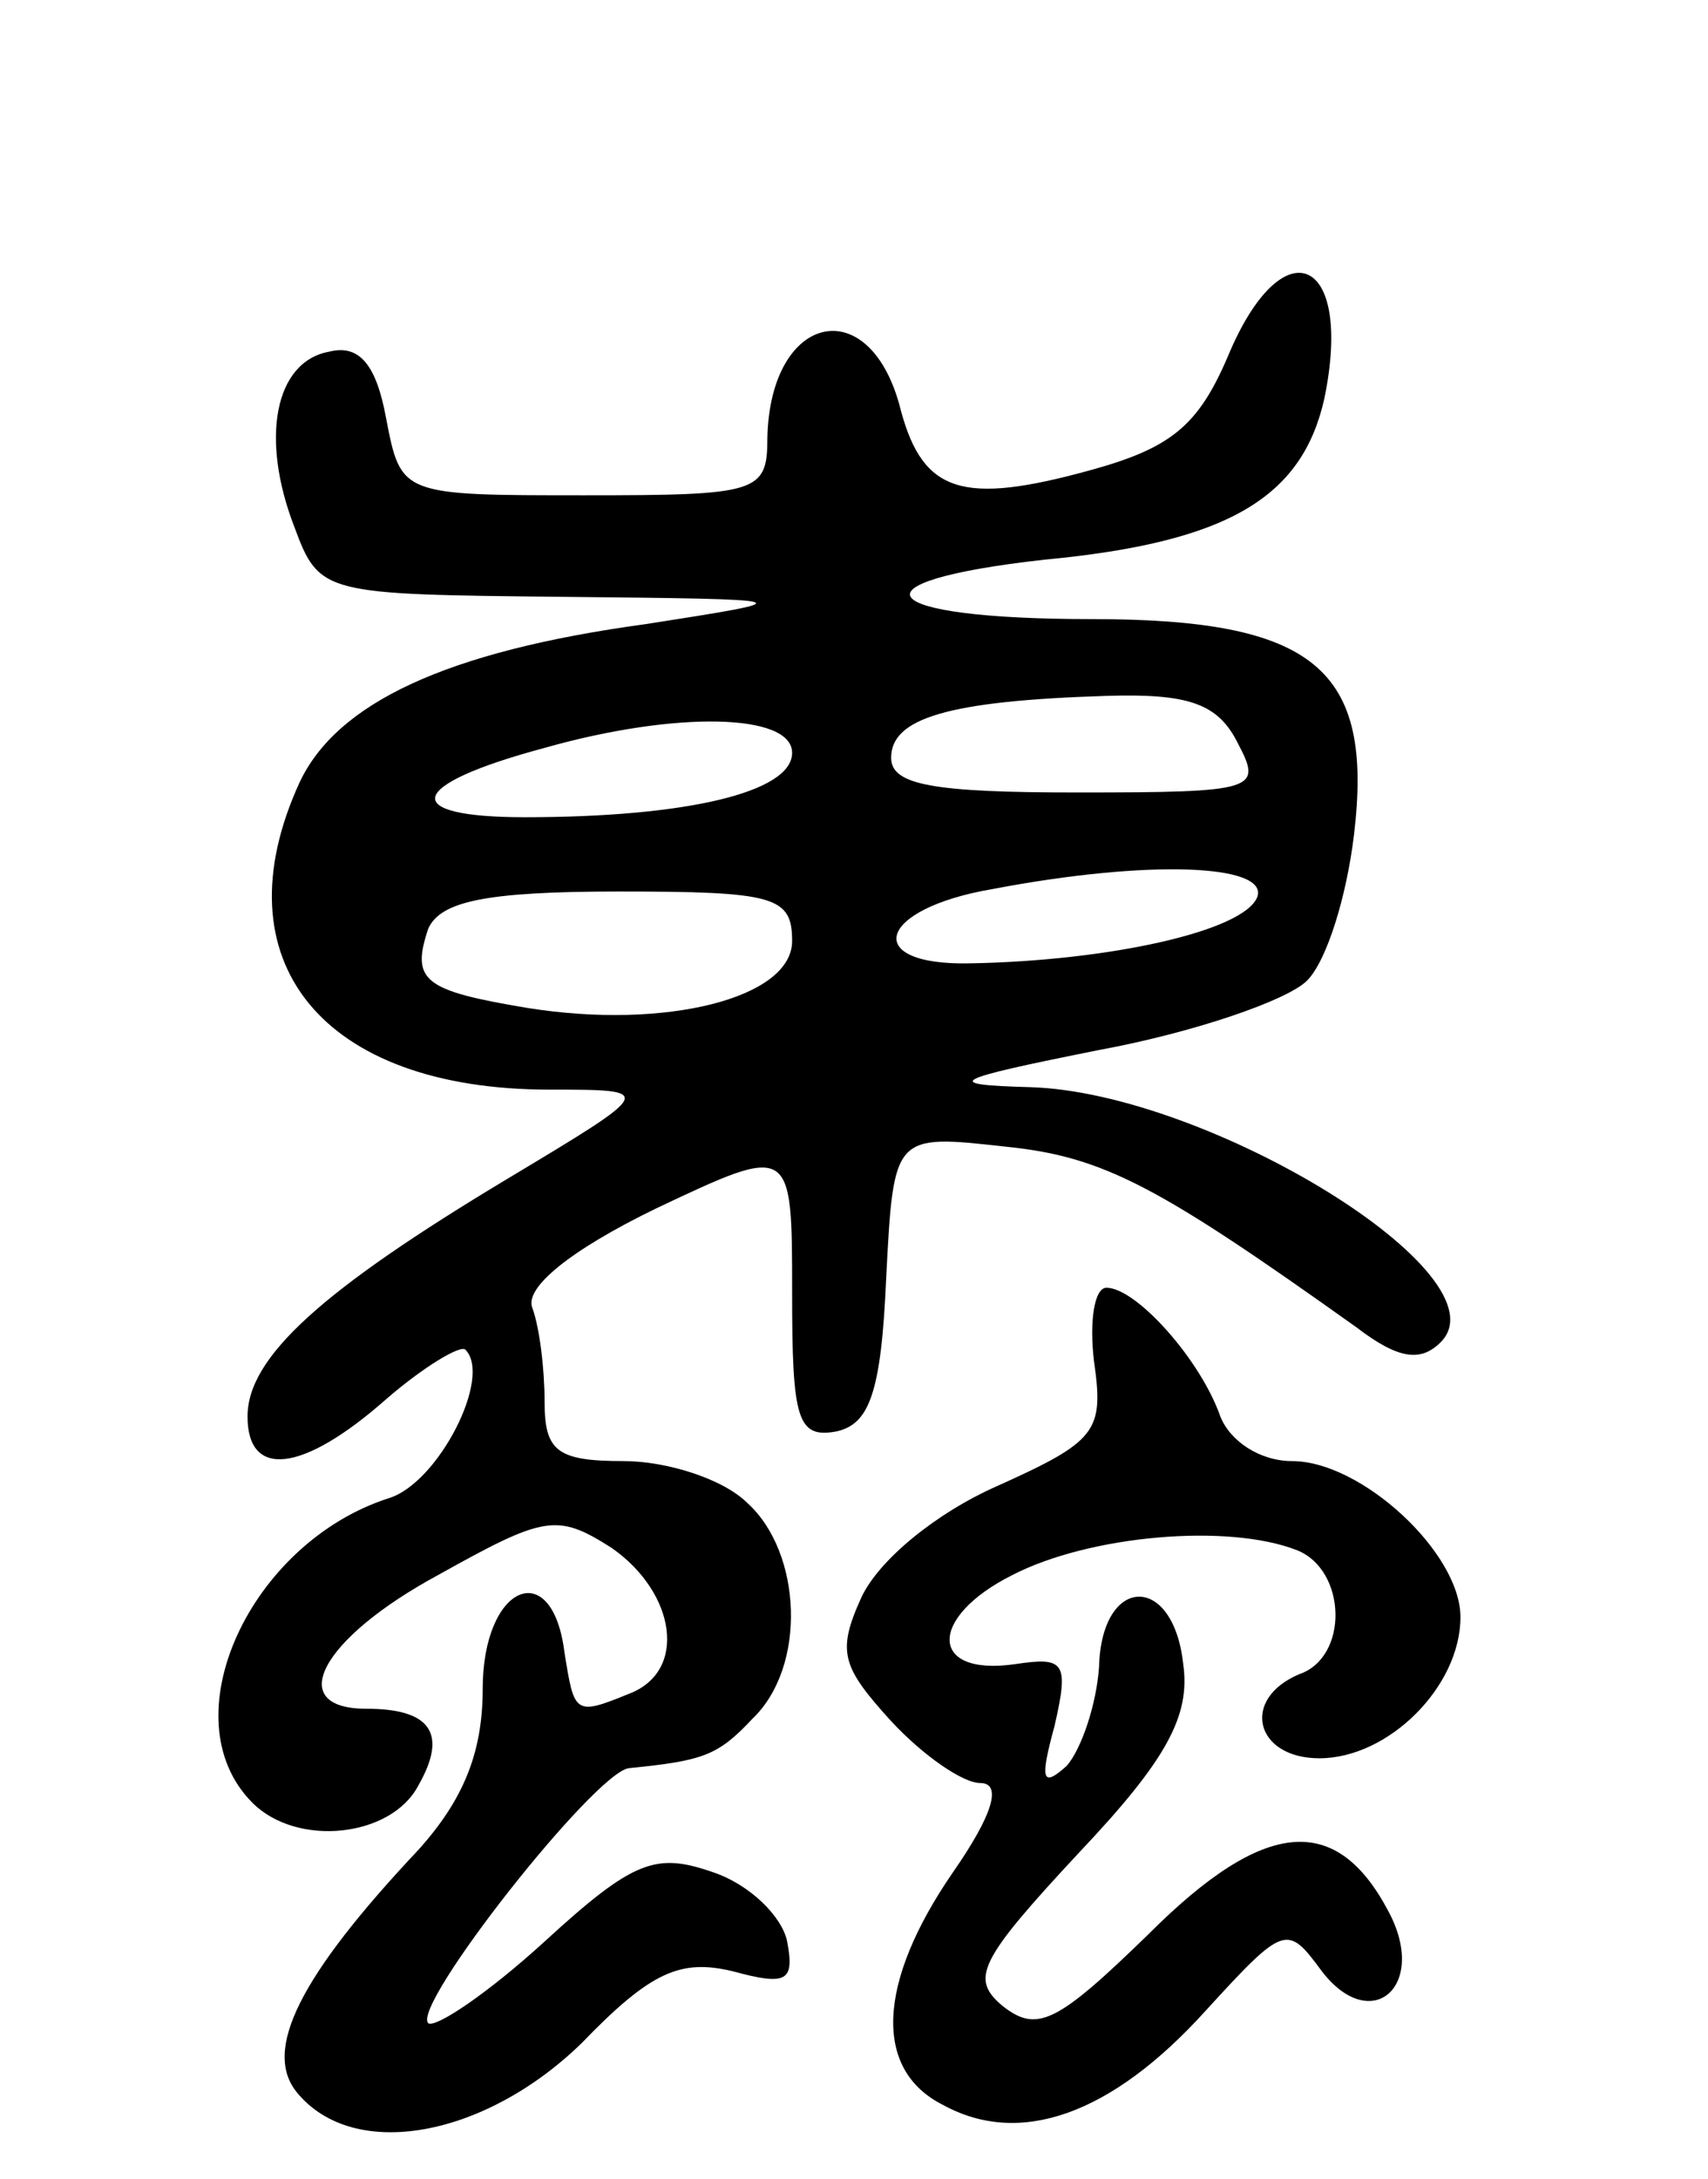 <svg version="1.0" xmlns="http://www.w3.org/2000/svg"
 width="69pt" height="88pt" viewBox="0 0 69 88"
 preserveAspectRatio="xMidYMid meet">
<g transform="translate(0,88) scale(0.1,-0.1)"
fill="#000000" stroke="none">
<path d="M496 736 c-12 -28 -23 -37 -56 -46 -51 -14 -67 -9 -76 24 -12 49 -53
40 -54 -11 0 -22 -4 -23 -74 -23 -74 0 -74 0 -80 31 -4 22 -11 30 -23 27 -22
-4 -28 -35 -14 -71 10 -27 12 -27 108 -28 98 -1 98 -1 34 -11 -81 -11 -125
-32 -140 -64 -33 -72 9 -124 101 -124 43 0 43 0 -17 -36 -75 -45 -105 -72
-105 -96 0 -25 22 -23 56 7 15 13 30 22 32 20 11 -11 -11 -54 -31 -60 -56 -18
-89 -89 -55 -123 18 -18 56 -14 67 7 12 21 5 31 -21 31 -33 0 -19 28 29 54 43
24 48 25 70 11 26 -18 31 -50 7 -59 -22 -9 -22 -8 -26 17 -5 39 -33 27 -33
-15 0 -26 -8 -45 -26 -65 -48 -51 -63 -81 -49 -98 23 -28 76 -18 115 20 28 29
40 34 61 29 22 -6 25 -4 22 12 -2 10 -15 23 -30 28 -23 8 -32 5 -68 -28 -23
-21 -44 -35 -47 -33 -7 7 67 101 81 103 30 3 36 5 50 20 22 21 20 67 -2 87
-10 10 -33 17 -50 17 -27 0 -32 4 -32 24 0 13 -2 30 -5 38 -3 8 15 23 50 40
55 26 55 26 55 -34 0 -51 2 -59 18 -56 13 3 18 15 20 62 3 58 3 58 48 53 40
-4 62 -16 142 -73 17 -13 26 -14 34 -6 27 27 -94 101 -166 103 -36 1 -32 3 28
15 38 7 76 20 84 28 8 8 16 34 19 59 8 67 -16 87 -106 87 -88 0 -100 15 -19
24 74 7 104 25 113 65 12 58 -17 70 -39 17z m4 -156 c10 -19 8 -20 -65 -20
-58 0 -75 3 -75 14 0 16 23 23 87 25 33 1 45 -3 53 -19z m-180 -4 c0 -16 -43
-26 -108 -26 -51 0 -48 13 8 28 53 15 100 14 100 -2z m188 -58 c-5 -14 -60
-26 -116 -27 -44 -1 -38 22 9 30 63 12 111 10 107 -3z m-188 -18 c0 -23 -51
-36 -107 -27 -42 7 -47 11 -40 32 5 11 23 15 77 15 63 0 70 -2 70 -20z"/>
<path d="M442 330 c4 -28 1 -32 -39 -50 -25 -11 -48 -30 -55 -45 -10 -22 -8
-28 12 -50 13 -14 29 -25 36 -25 9 0 5 -13 -11 -36 -31 -45 -32 -80 -4 -94 31
-17 68 -4 106 38 32 35 33 35 47 16 20 -26 43 -6 27 24 -21 40 -50 38 -97 -9
-37 -36 -45 -40 -59 -29 -13 11 -10 18 31 62 35 37 45 55 42 76 -4 37 -33 36
-34 -1 -1 -15 -7 -33 -13 -40 -10 -9 -11 -6 -5 16 6 26 4 28 -16 25 -35 -5
-35 19 -1 36 31 16 87 21 115 10 20 -8 21 -43 1 -50 -24 -10 -18 -34 8 -34 28
0 57 29 57 57 0 26 -40 63 -68 63 -13 0 -25 8 -29 18 -8 23 -34 52 -46 52 -5
0 -7 -14 -5 -30z"/>
</g>
</svg>

